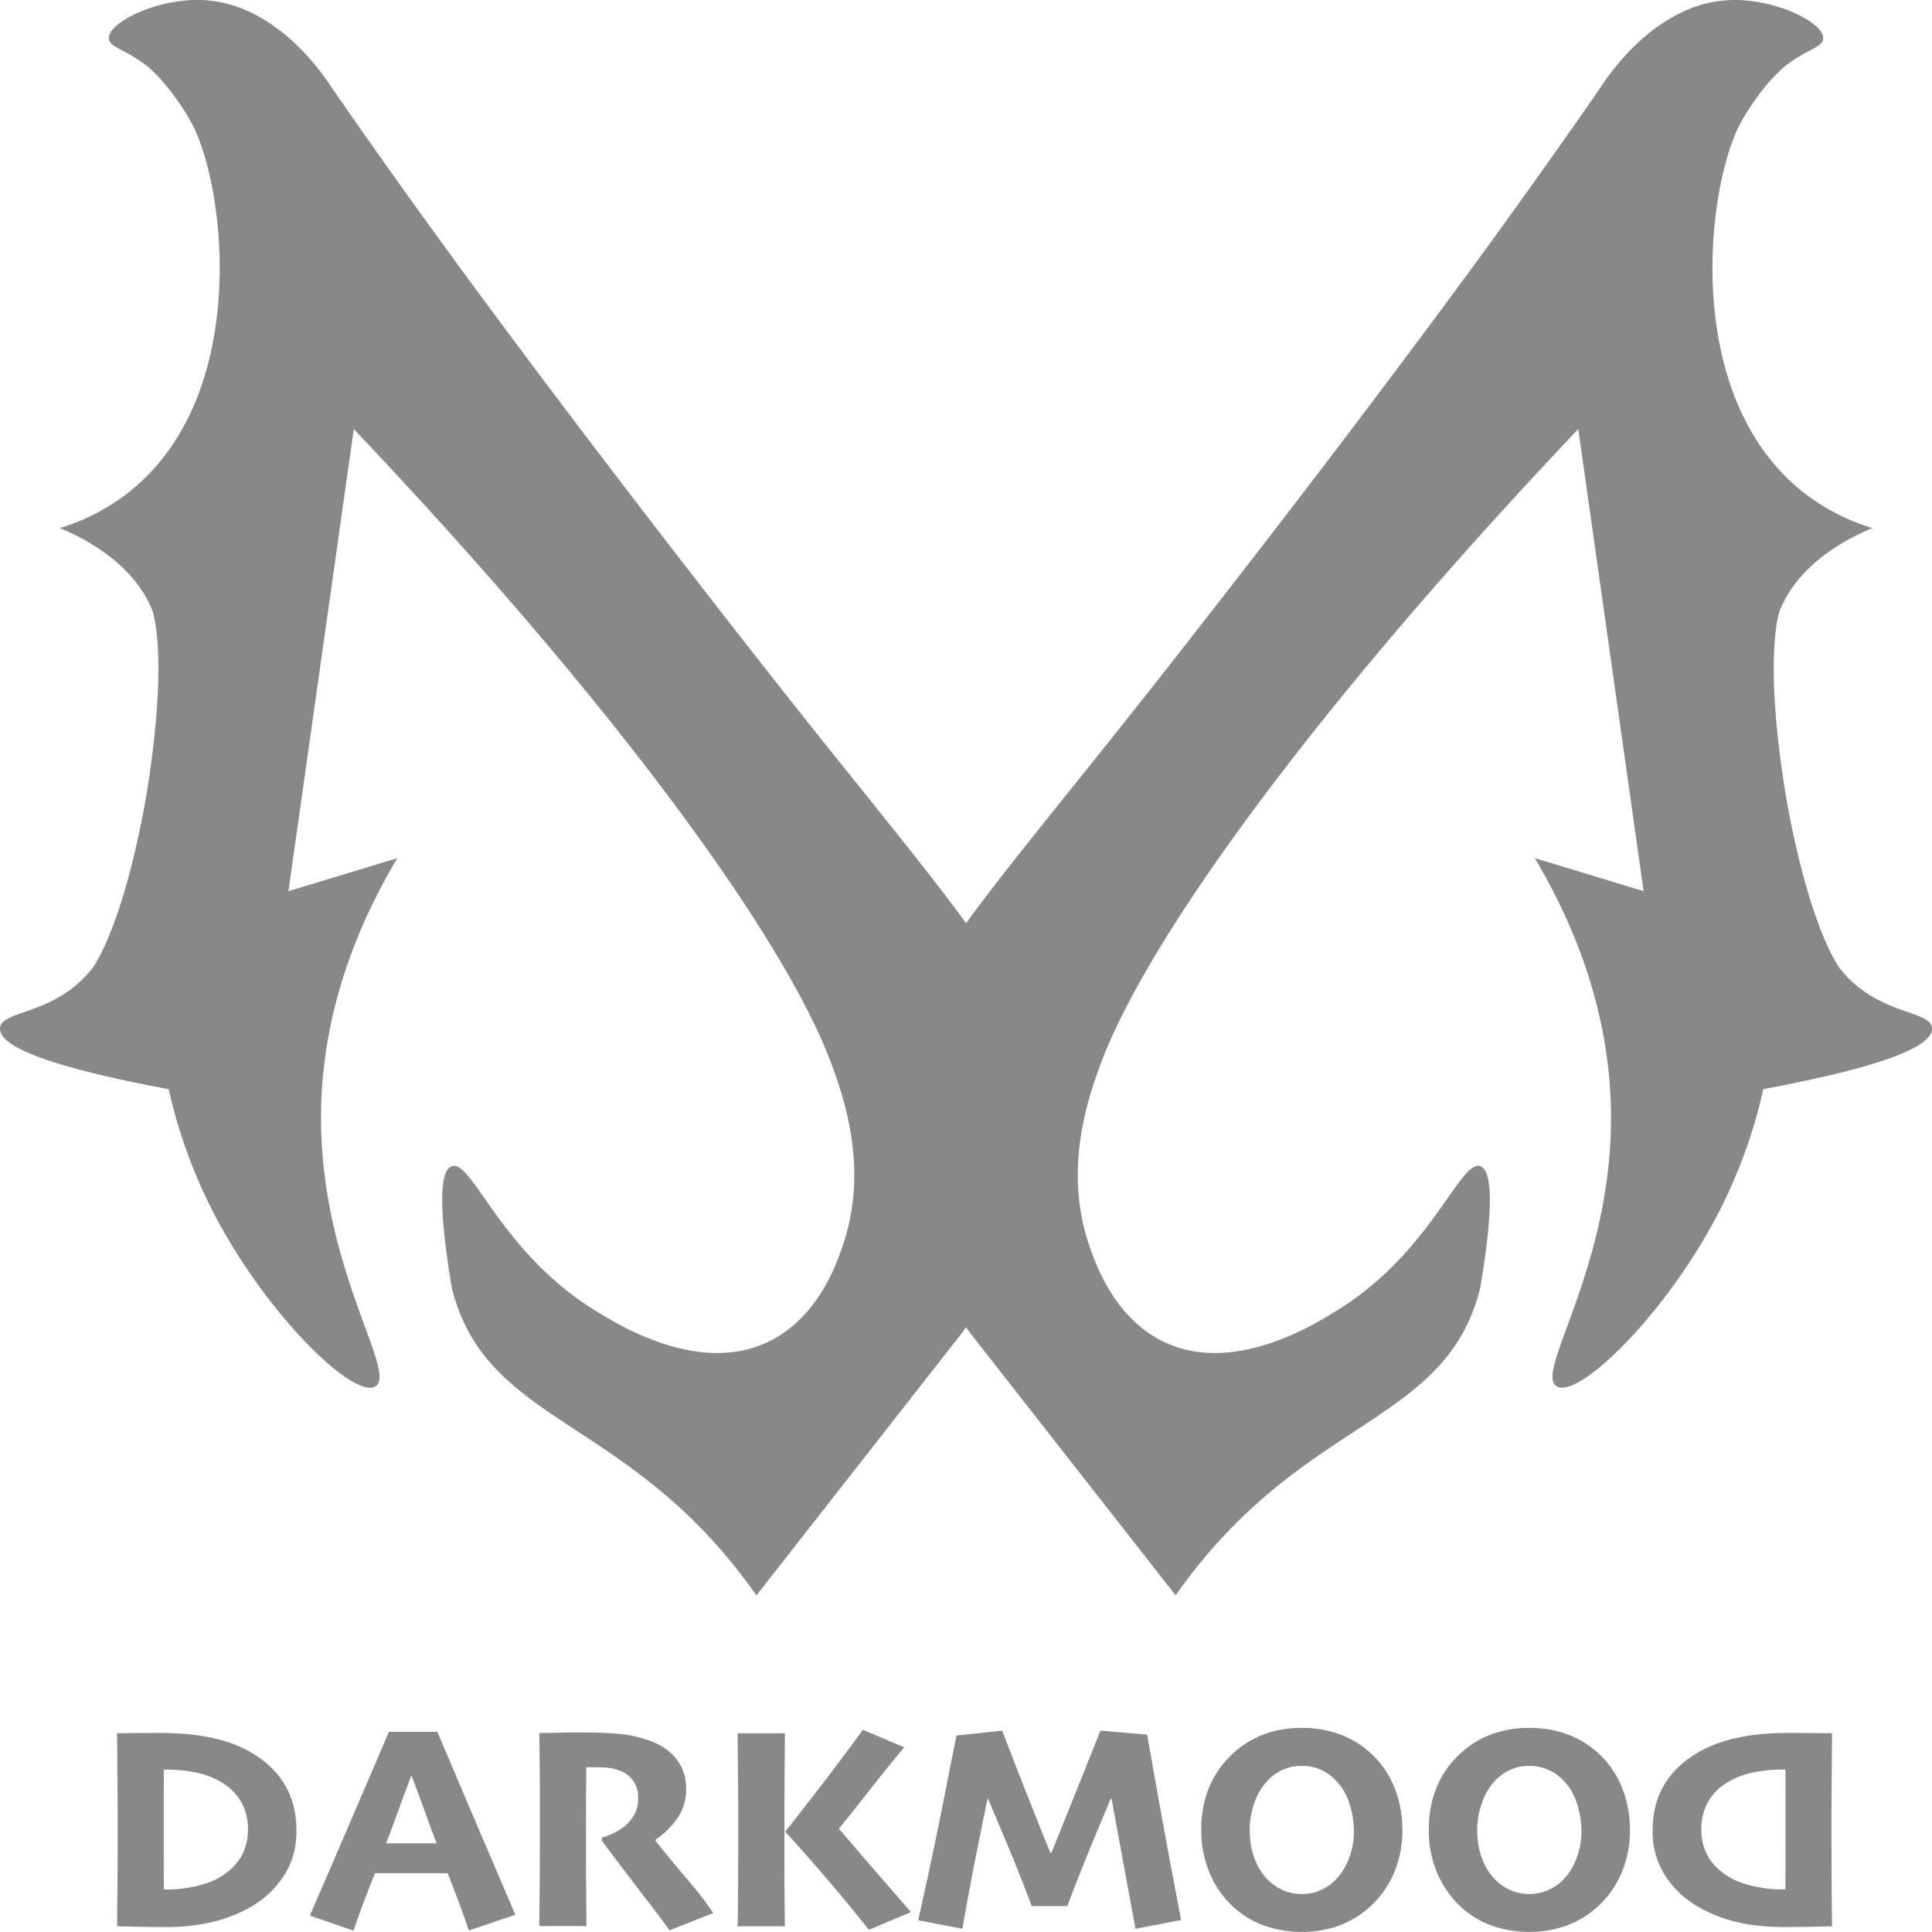 <svg width="48" height="48" fill="none" xmlns="http://www.w3.org/2000/svg"><g fill="#888" clip-path="url(#a)"><path d="M45.706 24.053s-.74-.943-1.325-4.214l-.027-.158c-.551-3.459-.135-4.511-.135-4.511.15-.38.633-1.35 2.297-2.05a5.314 5.314 0 0 1-1.622-.819c-3.175-2.386-2.49-7.773-1.623-9.294.538-.942 1.081-1.366 1.081-1.366.547-.426.934-.461.946-.683.02-.399-1.192-.993-2.298-.956-1.813.06-2.995 1.802-3.245 2.186-.78 1.126-1.99 2.85-3.515 4.92-4.1 5.565-8.382 10.934-8.382 10.934-1.732 2.171-2.979 3.688-3.856 4.895-.877-1.207-2.122-2.724-3.856-4.895 0 0-4.28-5.369-8.382-10.934a206.84 206.84 0 0 1-3.515-4.92C8.001 1.804 6.817.062 5.004 0 3.898-.037 2.683.557 2.706.956c.011.222.4.259.946.683 0 0 .543.424 1.08 1.366.869 1.522 1.553 6.908-1.622 9.294a5.228 5.228 0 0 1-1.623.82c1.667.7 2.148 1.671 2.298 2.049 0 0 .416 1.05-.135 4.511l-.027.158c-.585 3.272-1.325 4.214-1.325 4.214C1.358 25.252.006 25.083 0 25.557c-.004.337.679.846 4.191 1.504a12.84 12.84 0 0 0 1.082 3.007c1.308 2.564 3.518 4.71 4.055 4.374.563-.35-1.409-2.978-1.351-6.834.038-2.616.995-4.775 1.893-6.287-.902.274-1.802.548-2.704.82L8.79 10.66c6.516 6.868 10.774 12.729 11.897 15.854.263.73.894 2.489.27 4.374-.148.451-.615 1.862-1.893 2.46-1.73.81-3.728-.445-4.327-.82-2.326-1.459-3.013-3.735-3.514-3.552-.244.088-.38.732 0 3.007.025.108.078.307.166.546.892 2.39 3.305 2.79 5.782 5.193.392.382.991 1.012 1.622 1.915l5.137-6.56c.023-.034.046-.07.071-.103l.07.102 5.138 6.56a13.224 13.224 0 0 1 1.623-1.914c2.476-2.404 4.89-2.803 5.781-5.193.09-.24.141-.438.166-.546.38-2.275.244-2.919 0-3.007-.502-.183-1.19 2.095-3.514 3.553-.597.374-2.598 1.629-4.327.82-1.276-.599-1.743-2.01-1.894-2.46-.623-1.886.008-3.642.271-4.375 1.123-3.125 5.381-8.986 11.897-15.854l1.623 11.48c-.902-.274-1.802-.548-2.704-.82.898 1.512 1.853 3.671 1.893 6.287.058 3.856-1.914 6.483-1.351 6.834.537.336 2.747-1.81 4.056-4.374a12.754 12.754 0 0 0 1.08-3.007c3.513-.658 4.196-1.167 4.192-1.504-.006-.474-1.358-.305-2.298-1.504h.004zM7.366 45.484c0 .42-.102.789-.307 1.107-.204.318-.469.573-.795.765-.282.17-.602.3-.955.388a5.114 5.114 0 0 1-1.236.133c-.219 0-.461-.004-.724-.01l-.44-.01c0-.023 0-.277.007-.759s.007-1.045.007-1.689c0-.268 0-.601-.003-1.002-.004-.401-.006-.85-.012-1.346.038 0 .195 0 .471-.004l.58-.003c.517 0 .969.044 1.358.133.389.088.73.227 1.027.418.346.222.601.49.769.802.168.312.252.67.252 1.078h.001zm-1.205-.038c0-.24-.051-.457-.156-.655a1.314 1.314 0 0 0-.488-.502 1.965 1.965 0 0 0-.65-.252 3.456 3.456 0 0 0-.668-.07h-.128c0 .243-.003.475-.003.694v1.145c0 .278 0 .656.003 1.138h.117c.211 0 .436-.027.675-.081.236-.054.433-.125.585-.216.239-.14.418-.31.536-.509.118-.198.177-.43.177-.692zM12.803 47.572l-1.156.392c-.024-.08-.085-.253-.18-.519a33.86 33.86 0 0 0-.346-.906H9.317a29.08 29.08 0 0 0-.353.914c-.097.268-.156.437-.179.513l-1.087-.374c.063-.143.311-.712.738-1.706l1.228-2.86h1.202c.406.96.823 1.94 1.25 2.938.428 1 .657 1.535.687 1.61v-.002zm-1.958-1.779c-.09-.243-.19-.51-.296-.804-.107-.293-.213-.58-.32-.862h-.014c-.09.232-.196.519-.32.86-.124.341-.225.611-.301.806v.004h1.253v-.004h-.002zM17.716 47.532l-1.083.426c-.087-.13-.259-.359-.516-.692-.258-.334-.649-.846-1.171-1.544l.017-.072c.078-.017.181-.057.309-.121s.235-.139.318-.222a.955.955 0 0 0 .199-.28.895.895 0 0 0 .066-.375.692.692 0 0 0-.112-.392.666.666 0 0 0-.307-.254 1.1 1.1 0 0 0-.33-.085 3.238 3.238 0 0 0-.33-.015h-.211c0 .283-.004.574-.006.871-.002.297 0 .565 0 .8 0 .39 0 .816.004 1.276l.007 1h-1.172c0-.188.005-.466.009-.832.004-.366.006-.908.006-1.625v-.82c0-.354-.006-.861-.014-1.519.069 0 .212-.002.428-.007.215-.006.417-.008.604-.008.353 0 .658.012.915.033.258.021.504.071.732.15.329.11.573.272.733.486.16.214.238.455.238.721 0 .306-.084.567-.252.785a2.06 2.06 0 0 1-.512.491v.021c.244.313.507.63.783.955.279.324.494.605.65.844v.004h-.002zM19.5 47.858h-1.173c0-.081.006-.353.01-.816.003-.462.005-1.072.005-1.831 0-.282 0-.613-.005-.995-.006-.382-.006-.767-.01-1.153H19.5c0 .35-.006.748-.008 1.2-.002.45-.004.857-.004 1.221 0 .664 0 1.205.004 1.626.004.42.006.669.008.75v-.002zm3.133-.353-1.045.441a46.593 46.593 0 0 0-2.073-2.432v-.012c.126-.16.38-.486.761-.977.381-.492.77-1.009 1.161-1.548l1.028.433c-.334.4-.671.82-1.014 1.26-.344.439-.546.693-.61.76v.006c.03.031.215.247.556.644.342.397.752.873 1.234 1.423l.002.002zM29.342 47.703l-1.131.218-.595-3.229-.02-.006c-.062.149-.203.484-.42 1.007a51.937 51.937 0 0 0-.66 1.665h-.883a41.653 41.653 0 0 0-.67-1.684c-.226-.536-.364-.864-.413-.984h-.017l-.237 1.172a79.366 79.366 0 0 0-.385 2.057l-1.097-.212c.248-1.118.462-2.126.64-3.028.177-.903.281-1.421.31-1.56l1.137-.121c.032.092.164.433.392 1.02.23.585.496 1.258.801 2.012h.029c.244-.6.501-1.241.776-1.928l.442-1.106 1.16.1a278.643 278.643 0 0 0 .843 4.606h-.002v.001zM34.843 45.461a2.7 2.7 0 0 1-.204 1.057 2.391 2.391 0 0 1-1.362 1.32c-.29.106-.6.16-.932.16a2.71 2.71 0 0 1-.921-.152 2.275 2.275 0 0 1-.769-.457 2.403 2.403 0 0 1-.595-.838 2.718 2.718 0 0 1-.215-1.093c0-.37.059-.708.179-1.012a2.406 2.406 0 0 1 1.33-1.338c.302-.12.63-.18.983-.18s.67.056.965.166a2.337 2.337 0 0 1 1.35 1.334c.126.322.189.665.189 1.033h.002zm-1.206.039c0-.241-.04-.48-.12-.717a1.396 1.396 0 0 0-.368-.588 1.13 1.13 0 0 0-.809-.322c-.165 0-.312.029-.45.087a1.195 1.195 0 0 0-.379.26 1.497 1.497 0 0 0-.341.557 2.03 2.03 0 0 0-.122.688c0 .26.04.5.122.715.082.218.2.4.357.548.104.1.225.18.364.239.139.06.29.089.454.089.164 0 .307-.03.444-.087.137-.058.263-.139.374-.247.145-.139.259-.316.345-.534.086-.218.13-.447.13-.69v.002zM40.496 45.461a2.7 2.7 0 0 1-.204 1.057 2.39 2.39 0 0 1-1.362 1.32c-.29.106-.6.16-.932.16a2.71 2.71 0 0 1-.921-.152 2.256 2.256 0 0 1-.768-.457 2.43 2.43 0 0 1-.595-.838 2.718 2.718 0 0 1-.216-1.093c0-.37.06-.708.18-1.012.117-.305.299-.579.543-.822.221-.223.484-.397.785-.516.302-.12.632-.18.984-.18.353 0 .67.056.965.166a2.337 2.337 0 0 1 1.35 1.334c.126.322.19.665.19 1.033h.001zm-1.205.039c0-.241-.04-.48-.12-.717a1.395 1.395 0 0 0-.368-.588c-.103-.1-.223-.18-.359-.235a1.129 1.129 0 0 0-.45-.087c-.166 0-.313.029-.45.087a1.194 1.194 0 0 0-.38.26 1.496 1.496 0 0 0-.34.557 1.984 1.984 0 0 0-.123.688c0 .26.04.5.122.715.082.218.2.4.357.548.103.1.225.18.364.239.14.06.29.089.454.089a1.172 1.172 0 0 0 .818-.334c.145-.139.26-.316.345-.534.086-.218.13-.447.13-.69v.002zM41.312 44.407c.168-.312.424-.58.769-.802.297-.19.64-.33 1.027-.418.39-.09.841-.133 1.358-.133.11 0 .305 0 .58.003l.47.004-.01 1.346c-.004.4-.004.734-.004 1.002 0 .644.002 1.207.007 1.69.004.481.008.734.008.759l-.44.01c-.264.005-.506.009-.725.009-.47 0-.881-.044-1.236-.133a3.48 3.48 0 0 1-.955-.388 2.37 2.37 0 0 1-.795-.765 2 2 0 0 1-.307-1.107c0-.42.084-.765.251-1.077h.002zm1.131 1.73c.118.198.296.367.536.508.152.09.349.162.587.216.237.054.462.081.675.081h.117l.003-1.137v-1.146c0-.22 0-.45-.003-.694h-.128c-.21 0-.433.024-.668.07a1.965 1.965 0 0 0-.65.252 1.3 1.3 0 0 0-.488.502 1.401 1.401 0 0 0-.156.655c0 .262.059.494.177.692h-.002z"/></g><defs><clipPath id="a"><path fill="#fff" d="M0 0h48v48H0z"/></clipPath></defs></svg>